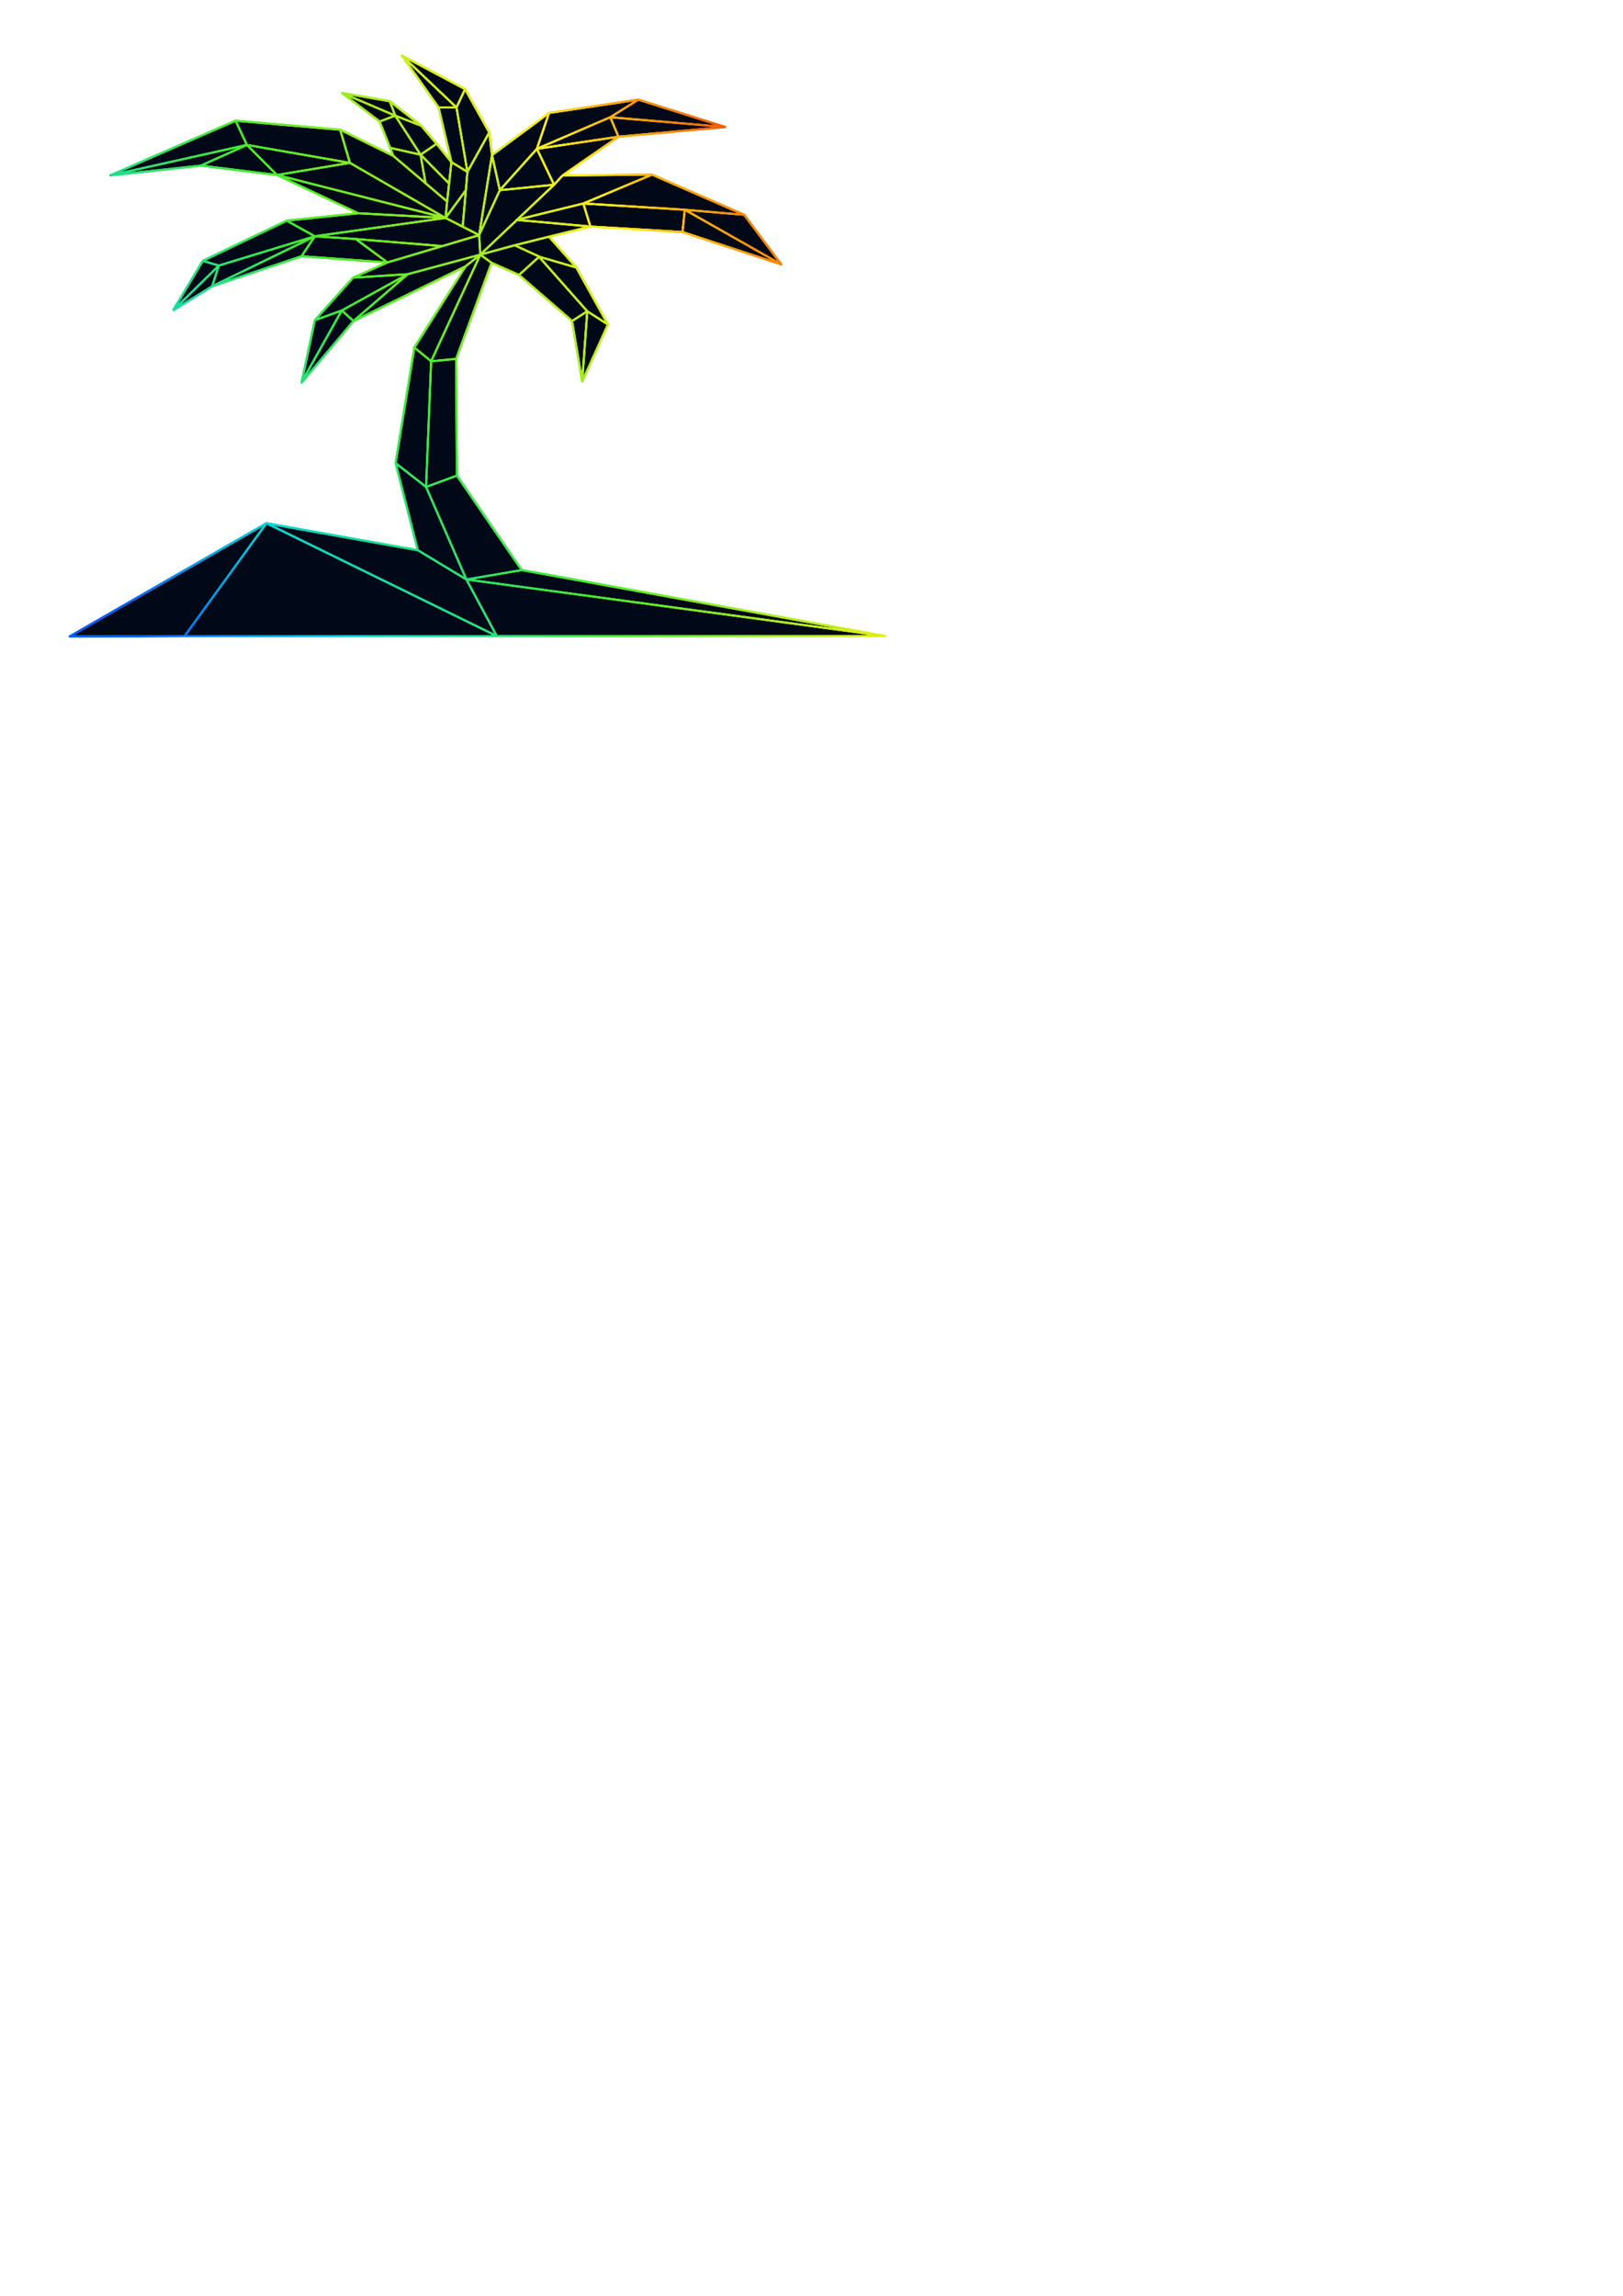 <?xml version="1.0" encoding="UTF-8" standalone="no"?>
<!-- Created with Inkscape (http://www.inkscape.org/) -->

<svg
   xmlns:dc="http://purl.org/dc/elements/1.1/"
   xmlns:cc="http://creativecommons.org/ns#"
   xmlns:rdf="http://www.w3.org/1999/02/22-rdf-syntax-ns#"
   xmlns:svg="http://www.w3.org/2000/svg"
   xmlns="http://www.w3.org/2000/svg"
   xmlns:xlink="http://www.w3.org/1999/xlink"
   xmlns:sodipodi="http://sodipodi.sourceforge.net/DTD/sodipodi-0.dtd"
   xmlns:inkscape="http://www.inkscape.org/namespaces/inkscape"
   width="210mm"
   height="297mm"
   viewBox="0 0 210 297"
   version="1.1"
   id="svg8"
   inkscape:version="0.92.1 r15371"
   sodipodi:docname="neon_palm.svg"
   inkscape:export-filename="C:\Users\kezen\Documents\Visual Studio 2015\Projects\github\CampLight\src\Applications\MiamiNightsWeb\res\imgs\palm.png"
   inkscape:export-xdpi="600"
   inkscape:export-ydpi="600">
  <defs
     id="defs2">
    <inkscape:path-effect
       effect="spiro"
       id="path-effect5149"
       is_visible="true" />
    <inkscape:path-effect
       effect="spiro"
       id="path-effect5145"
       is_visible="true" />
    <inkscape:path-effect
       effect="spiro"
       id="path-effect5140"
       is_visible="true" />
    <inkscape:path-effect
       effect="spiro"
       id="path-effect5136"
       is_visible="true" />
    <inkscape:path-effect
       effect="spiro"
       id="path-effect5132"
       is_visible="true" />
    <inkscape:path-effect
       effect="spiro"
       id="path-effect5128"
       is_visible="true" />
    <inkscape:path-effect
       effect="spiro"
       id="path-effect5124"
       is_visible="true" />
    <inkscape:path-effect
       effect="spiro"
       id="path-effect5120"
       is_visible="true" />
    <inkscape:path-effect
       effect="spiro"
       id="path-effect5116"
       is_visible="true" />
    <inkscape:path-effect
       effect="bspline"
       id="path-effect5108"
       is_visible="true"
       weight="33.333"
       steps="2"
       helper_size="0"
       apply_no_weight="true"
       apply_with_weight="true"
       only_selected="false" />
    <inkscape:path-effect
       effect="bspline"
       id="path-effect5104"
       is_visible="true"
       weight="33.333"
       steps="2"
       helper_size="0"
       apply_no_weight="true"
       apply_with_weight="true"
       only_selected="false" />
    <linearGradient
       inkscape:collect="always"
       id="linearGradient4617">
      <stop
         style="stop-color:#0062ff;stop-opacity:1"
         offset="0"
         id="stop4613" />
      <stop
         id="stop4665"
         offset="0.214"
         style="stop-color:#06d7ce;stop-opacity:0.992" />
      <stop
         id="stop4663"
         offset="0.47"
         style="stop-color:#46ea2b;stop-opacity:0.972" />
      <stop
         id="stop4661"
         offset="0.785"
         style="stop-color:#ffee18;stop-opacity:0.98" />
      <stop
         style="stop-color:#ee4100;stop-opacity:0.976"
         offset="1"
         id="stop4615" />
    </linearGradient>
    <linearGradient
       inkscape:collect="always"
       xlink:href="#linearGradient4617"
       id="linearGradient4659"
       gradientUnits="userSpaceOnUse"
       x1="-174.668"
       y1="162.386"
       x2="-92.788"
       y2="99.535"
       gradientTransform="translate(191.331,-82.908)" />
    <linearGradient
       inkscape:collect="always"
       xlink:href="#linearGradient4617"
       id="linearGradient4659-2"
       gradientUnits="userSpaceOnUse"
       x1="-174.668"
       y1="162.386"
       x2="-92.788"
       y2="99.535"
       gradientTransform="translate(191.331,-82.908)" />
    <filter
       inkscape:collect="always"
       style="color-interpolation-filters:sRGB"
       id="filter5484"
       x="-0.005"
       width="1.01"
       y="-0.007"
       height="1.014">
      <feGaussianBlur
         inkscape:collect="always"
         stdDeviation="0.226"
         id="feGaussianBlur5486" />
    </filter>
    <filter
       inkscape:collect="always"
       style="color-interpolation-filters:sRGB;"
       id="filter5484-3"
       x="-0.005"
       width="1.01"
       y="-0.007"
       height="1.014"
       inkscape:label="Blur Double"
       inkscape:menu="Blurs"
       inkscape:menu-tooltip="Overlays two copies with different blur amounts and modifiable blend and composite">
      <feGaussianBlur
         inkscape:collect="always"
         stdDeviation="0.226"
         id="feGaussianBlur5486-1"
         result="fbSourceGraphic" />
      <feColorMatrix
         result="fbSourceGraphicAlpha"
         in="fbSourceGraphic"
         values="0 0 0 -1 0 0 0 0 -1 0 0 0 0 -1 0 0 0 0 1 0"
         id="feColorMatrix5535" />
      <feGaussianBlur
         id="feGaussianBlur5537"
         stdDeviation="5"
         result="fbSourceGraphic"
         in="fbSourceGraphic" />
      <feGaussianBlur
         id="feGaussianBlur5539"
         stdDeviation="0.01"
         in="fbSourceGraphic"
         result="result1" />
      <feComposite
         in2="result1"
         id="feComposite5541"
         operator="arithmetic"
         in="fbSourceGraphic"
         k2="0.5"
         k3="0.5"
         result="result2" />
      <feBlend
         in2="fbSourceGraphic"
         id="feBlend5543"
         mode="normal"
         result="result3" />
    </filter>
    <linearGradient
       inkscape:collect="always"
       xlink:href="#linearGradient4617"
       id="linearGradient5533"
       gradientUnits="userSpaceOnUse"
       gradientTransform="translate(191.331,-82.908)"
       x1="-174.668"
       y1="162.386"
       x2="-92.788"
       y2="99.535" />
  </defs>
  <sodipodi:namedview
     id="base"
     pagecolor="#ffffff"
     bordercolor="#666666"
     borderopacity="1.0"
     inkscape:pageopacity="0.0"
     inkscape:pageshadow="2"
     inkscape:zoom="2.6195312"
     inkscape:cx="239.13608"
     inkscape:cy="967.99102"
     inkscape:document-units="mm"
     inkscape:current-layer="layer1"
     showgrid="false"
     inkscape:window-width="1920"
     inkscape:window-height="1137"
     inkscape:window-x="-8"
     inkscape:window-y="-8"
     inkscape:window-maximized="1" />
  <g
     inkscape:label="Layer 1"
     inkscape:groupmode="layer"
     id="layer1">
    <path
       style="fill:#010918;fill-opacity:1;stroke:none;stroke-width:0.265px;stroke-linecap:butt;stroke-linejoin:miter;stroke-opacity:1"
       d="m 9.018,82.332 25.453,-14.646 19.589,3.493 -2.873,-11.27 2.424,-14.949 6.616,-10.504 -14.494,7.07 -6.717,7.929 1.717,-8.03 4.949,-5.505 4.444,-1.97 -11.11,-0.808 -11.565,3.889 -5,3.03 3.788,-6.313 10.858,-5.202 9.242,-0.96 -10.504,-4.949 -9.848,-1.212 -11.716,1.263 16.211,-7.07 13.535,1.162 6.868,3.384 -1.768,-4.444 -4.848,-3.687 6.161,1.061 4.091,3.182 1.97,2.323 1.919,2.374 -1.667,-7.07 -4.747,-6.717 8.181,4.343 3.131,5.606 0.354,2.929 7.373,-5.454 11.565,-1.717 11.211,3.535 -13.787,1.263 -7.222,5 11.565,-0.101 11.918,5.202 4.798,6.414 -12.777,-4.192 -11.918,-0.707 -5.353,1.313 3.535,3.99 4.091,7.373 -3.333,7.373 -1.313,-7.828 -6.919,-5.909 -3.485,-1.616 -4.596,12.423 0.101,15.1 8.383,12.222 47.017,8.535 z"
       id="path5155"
       inkscape:connector-curvature="0" />
    <path
       id="path4602"
       style="fill:none;fill-opacity:1;stroke:url(#linearGradient4659);stroke-width:0.265;stroke-linecap:butt;stroke-linejoin:round;stroke-miterlimit:4;stroke-dasharray:none;stroke-opacity:1"
       d="m 60.345,74.964 54.172,7.317 m -50.244,0 H 114.517 L 67.5,73.746 M 25.987,21.426 31.946,18.75 m -1.465,-3.131 1.465,3.131 3.889,3.889 m 9.444,-1.566 -13.333,-2.323 -17.676,3.939 m 43.381,5.505 -21.817,-5.555 m 4.899,7.929 16.918,-2.374 -11.312,-0.606 m 8.08,-7.575 -4.04,-0.909 m 6.111,-0.505 -2.071,1.414 0.657,3.788 m -5.959,-8.08 2.02,-0.758 3.384,1.313 m -4.091,-3.182 0.707,1.869 m 7.02,8.838 -3.737,-3.788 -3.283,-5.05 -6.868,-2.929 m 16.211,10.201 -2.071,-1.263 -0.556,5.101 m 2.323,-14.545 -1.111,2.374 -2.323,2e-6 m 6.565,3.232 -2.828,5.101 -1.414,-8.333 -7.07,-6.717 m 8.282,17.423 0.202,-2.374 m -9.595,-2.071 6.969,5.909 -0.202,2.121 2.626,-3.586 -0.404,4.596 m -14.595,-8.131 -1.263,-4.293 m 17.979,13.636 -4.545,-2.323 -12.171,-7.02 -9.444,1.566 m 28.837,1.97 -2.677,5.808 1.667,-10.353 z m 4.798,-5.353 -4.798,5.353 7.02,-0.707 m 4.697,5.404 -9.545,-0.859 8.636,-2.121 m -3.788,-2.424 -9.545,9.04 m 17.878,-15.252 -10.555,1.566 2.222,4.646 1.111,-1.212 m 9.797,-9.797 -3.636,2.273 -9.494,4.091 1.566,-4.646 m 8.989,3.081 -1.061,-2.525 14.848,1.263 m -18.332,9.898 8.888,-3.737 m 4.242,4.545 7.676,0.657 m -7.676,-0.657 12.474,7.07 m -24.696,-4.899 -0.909,-2.98 13.131,0.808 -0.303,2.879 m -51.209,-1.465 9.242,-0.96 -10.504,-4.949 -9.848,-1.212 -11.716,1.263 16.211,-7.07 13.535,1.162 6.868,3.384 -1.768,-4.444 -4.848,-3.687 6.161,1.061 4.091,3.182 1.97,2.323 1.919,2.374 -1.667,-7.07 -4.747,-6.717 8.181,4.343 3.131,5.606 0.354,2.929 7.373,-5.454 11.565,-1.717 11.211,3.535 -13.787,1.263 -7.222,5 11.565,-0.101 11.918,5.202 4.798,6.414 -12.777,-4.192 -11.918,-0.707 -5.353,1.313 m -24.999,0.303 11.11,0.909 m -16.413,-1.263 5.303,0.354 4.091,3.03 m -11.11,-0.808 1.717,-2.576 -13.282,6.464 m -1.212,-3.283 2.071,0.606 -0.859,2.677 m 11.565,-3.889 -11.565,3.889 -5,3.081 5.858,-5.757 12.424,-3.788 -3.636,-2.02 -10.858,5.202 -3.788,6.313 m 27.675,-6.111 -11.11,-0.808 m 23.13,-0.202 -0.152,-2.525 -11.868,3.535 -4.444,1.97 m 20.908,-4.192 -4.444,1.212 1.465,1.061 m 15.05,7.979 -4.091,-7.373 m -0.556,6.919 1.97,-1.263 -0.657,9.09 m -16.312,-2.929 4.596,-12.423 3.535,1.566 6.868,5.959 1.313,7.828 3.333,-7.373 -2.677,-1.717 -6.262,-7.07 4.848,1.414 -3.535,-3.99 -4.444,1.111 3.182,1.465 -2.677,2.424 m -13.484,9.343 2.172,1.768 3.232,-0.303 0.101,15.1 m -3.99,1.465 -3.939,-3.081 m 3.939,3.081 5.218,11.975 7.154,-1.218 -8.383,-12.222 -3.99,1.465 m 7.02,-30.049 -6.363,13.787 -0.657,16.262 m -14.393,-21.564 4.949,-5.505 7.07,-0.455 9.393,-2.525 -1.919,1.515 m -14.494,7.07 -1.515,-1.364 8.535,-4.697 -7.02,6.06 m 8.327,29.653 -2.873,-11.27 2.424,-14.949 6.616,-10.504 -14.494,7.07 -6.717,7.979 1.717,-8.08 3.485,-1.263 -5.202,9.292 m 25.257,32.826 -3.928,-7.317 m -36.454,7.317 h 40.382 l -29.802,-14.595 19.589,3.493 6.285,3.785 m -51.327,7.368 14.873,-0.051 10.58,-14.595 z"
       inkscape:connector-curvature="0" />
    <path
       id="path4602-9"
       style="opacity:1;fill:none;fill-opacity:1;stroke:url(#linearGradient4659-2);stroke-width:0.265;stroke-linecap:butt;stroke-linejoin:round;stroke-miterlimit:4;stroke-dasharray:none;stroke-opacity:1;filter:url(#filter5484)"
       d="m 60.345,74.964 54.172,7.317 m -50.244,0 H 114.517 L 67.5,73.746 M 25.987,21.426 31.946,18.75 m -1.465,-3.131 1.465,3.131 3.889,3.889 m 9.444,-1.566 -13.333,-2.323 -17.676,3.939 m 43.381,5.505 -21.817,-5.555 m 4.899,7.929 16.918,-2.374 -11.312,-0.606 m 8.08,-7.575 -4.04,-0.909 m 6.111,-0.505 -2.071,1.414 0.657,3.788 m -5.959,-8.08 2.02,-0.758 3.384,1.313 m -4.091,-3.182 0.707,1.869 m 7.02,8.838 -3.737,-3.788 -3.283,-5.05 -6.868,-2.929 m 16.211,10.201 -2.071,-1.263 -0.556,5.101 m 2.323,-14.545 -1.111,2.374 -2.323,10e-7 m 6.565,3.232 -2.828,5.101 -1.414,-8.333 -7.07,-6.717 m 8.282,17.423 0.202,-2.374 m -9.595,-2.071 6.969,5.909 -0.202,2.121 2.626,-3.586 -0.404,4.596 m -14.595,-8.131 -1.263,-4.293 m 17.979,13.636 -4.545,-2.323 -12.171,-7.02 -9.444,1.566 m 28.837,1.97 -2.677,5.808 1.667,-10.353 z m 4.798,-5.353 -4.798,5.353 7.02,-0.707 m 4.697,5.404 -9.545,-0.859 8.636,-2.121 m -3.788,-2.424 -9.545,9.04 m 17.878,-15.252 -10.555,1.566 2.222,4.646 1.111,-1.212 m 9.797,-9.797 -3.636,2.273 -9.494,4.091 1.566,-4.646 m 8.989,3.081 -1.061,-2.525 14.848,1.263 m -18.332,9.898 8.888,-3.737 m 4.242,4.545 7.676,0.657 m -7.676,-0.657 12.474,7.07 m -24.696,-4.899 -0.909,-2.98 13.131,0.808 -0.303,2.879 m -51.209,-1.465 9.242,-0.96 -10.504,-4.949 -9.848,-1.212 -11.716,1.263 16.211,-7.07 13.535,1.162 6.868,3.384 -1.768,-4.444 -4.848,-3.687 6.161,1.061 4.091,3.182 1.97,2.323 1.919,2.374 -1.667,-7.07 -4.747,-6.717 8.181,4.343 3.131,5.606 0.354,2.929 7.373,-5.454 11.565,-1.717 11.211,3.535 -13.787,1.263 -7.222,5 11.565,-0.101 11.918,5.202 4.798,6.414 -12.777,-4.192 -11.918,-0.707 -5.353,1.313 m -24.999,0.303 11.11,0.909 m -16.413,-1.263 5.303,0.354 4.091,3.03 m -11.11,-0.808 1.717,-2.576 -13.282,6.464 m -1.212,-3.283 2.071,0.606 -0.859,2.677 m 11.565,-3.889 -11.565,3.889 -5,3.081 5.858,-5.757 12.424,-3.788 -3.636,-2.02 -10.858,5.202 -3.788,6.313 m 27.675,-6.111 -11.11,-0.808 m 23.13,-0.202 -0.152,-2.525 -11.868,3.535 -4.444,1.97 m 20.908,-4.192 -4.444,1.212 1.465,1.061 m 15.05,7.979 -4.091,-7.373 m -0.556,6.919 1.97,-1.263 -0.657,9.09 m -16.312,-2.929 4.596,-12.423 3.535,1.566 6.868,5.959 1.313,7.828 3.333,-7.373 -2.677,-1.717 -6.262,-7.07 4.848,1.414 -3.535,-3.99 -4.444,1.111 3.182,1.465 -2.677,2.424 m -13.484,9.343 2.172,1.768 3.232,-0.303 0.101,15.1 m -3.99,1.465 -3.939,-3.081 m 3.939,3.081 5.218,11.975 7.154,-1.218 -8.383,-12.222 -3.99,1.465 m 7.02,-30.049 -6.363,13.787 -0.657,16.262 m -14.393,-21.564 4.949,-5.505 7.07,-0.455 9.393,-2.525 -1.919,1.515 m -14.494,7.07 -1.515,-1.364 8.535,-4.697 -7.02,6.06 m 8.327,29.653 -2.873,-11.27 2.424,-14.949 6.616,-10.504 -14.494,7.07 -6.717,7.979 1.717,-8.08 3.485,-1.263 -5.202,9.292 m 25.257,32.826 -3.928,-7.317 m -36.454,7.317 h 40.382 l -29.802,-14.595 19.589,3.493 6.285,3.785 m -51.327,7.368 14.873,-0.051 10.58,-14.595 z"
       inkscape:connector-curvature="0" />
    <path
       id="path4602-9-4"
       style="opacity:1;fill:none;fill-opacity:1;stroke:url(#linearGradient5533);stroke-width:0.265;stroke-linecap:butt;stroke-linejoin:round;stroke-miterlimit:4;stroke-dasharray:none;stroke-opacity:1;filter:url(#filter5484-3)"
       d="m 60.345,74.964 54.172,7.317 m -50.244,0 h 50.244 l -47.017,-8.535 m -41.513,-52.32 5.959,-2.677 m -1.465,-3.131 1.465,3.131 3.889,3.889 m 9.444,-1.566 -13.333,-2.323 -17.676,3.939 m 43.381,5.505 -21.817,-5.555 m 4.899,7.929 16.918,-2.374 -11.312,-0.606 m 8.08,-7.575 -4.04,-0.909 m 6.111,-0.505 -2.071,1.414 0.657,3.788 m -5.959,-8.08 2.02,-0.758 3.384,1.313 m -4.091,-3.182 0.707,1.869 m 7.02,8.838 -3.737,-3.788 -3.283,-5.05 -6.868,-2.929 m 16.211,10.201 -2.071,-1.263 -0.556,5.101 m 2.323,-14.545 -1.111,2.374 -2.323,10e-7 m 6.565,3.232 -2.828,5.101 -1.414,-8.333 -7.07,-6.717 m 8.282,17.423 0.202,-2.374 m -9.595,-2.071 6.969,5.909 -0.202,2.121 2.626,-3.586 -0.404,4.596 m -14.595,-8.131 -1.263,-4.293 m 17.979,13.636 -4.545,-2.323 -12.171,-7.02 -9.444,1.566 m 28.837,1.97 -2.677,5.808 1.667,-10.353 z m 4.798,-5.353 -4.798,5.353 7.02,-0.707 m 4.697,5.404 -9.545,-0.859 8.636,-2.121 m -3.788,-2.424 -9.545,9.04 m 17.878,-15.252 -10.555,1.566 2.222,4.646 1.111,-1.212 m 9.797,-9.797 -3.636,2.273 -9.494,4.091 1.566,-4.646 m 8.989,3.081 -1.061,-2.525 14.848,1.263 m -18.332,9.898 8.888,-3.737 m 4.242,4.545 7.676,0.657 m -7.676,-0.657 12.474,7.07 m -24.696,-4.899 -0.909,-2.98 13.131,0.808 -0.303,2.879 m -51.209,-1.465 9.242,-0.96 -10.504,-4.949 -9.848,-1.212 -11.716,1.263 16.211,-7.07 13.535,1.162 6.868,3.384 -1.768,-4.444 -4.848,-3.687 6.161,1.061 4.091,3.182 1.97,2.323 1.919,2.374 -1.667,-7.07 -4.747,-6.717 8.181,4.343 3.131,5.606 0.354,2.929 7.373,-5.454 11.565,-1.717 11.211,3.535 -13.787,1.263 -7.222,5 11.565,-0.101 11.918,5.202 4.798,6.414 -12.777,-4.192 -11.918,-0.707 -5.353,1.313 m -24.999,0.303 11.11,0.909 m -16.413,-1.263 5.303,0.354 4.091,3.03 m -11.11,-0.808 1.717,-2.576 -13.282,6.464 m -1.212,-3.283 2.071,0.606 -0.859,2.677 m 11.565,-3.889 -11.565,3.889 -5,3.081 5.858,-5.757 12.424,-3.788 -3.636,-2.02 -10.858,5.202 -3.788,6.313 m 27.675,-6.111 -11.11,-0.808 m 23.13,-0.202 -0.152,-2.525 -11.868,3.535 -4.444,1.97 m 20.908,-4.192 -4.444,1.212 1.465,1.061 m 15.05,7.979 -4.091,-7.373 m -0.556,6.919 1.97,-1.263 -0.657,9.09 m -16.312,-2.929 4.596,-12.423 3.535,1.566 6.868,5.959 1.313,7.828 3.333,-7.373 -2.677,-1.717 -6.262,-7.07 4.848,1.414 -3.535,-3.99 -4.444,1.111 3.182,1.465 -2.677,2.424 m -13.484,9.343 2.172,1.768 3.232,-0.303 0.101,15.1 m -3.99,1.465 -3.939,-3.081 m 3.939,3.081 5.218,11.975 7.154,-1.218 -8.383,-12.222 -3.99,1.465 m 7.02,-30.049 -6.363,13.787 -0.657,16.262 m -14.393,-21.564 4.949,-5.505 7.07,-0.455 9.393,-2.525 -1.919,1.515 m -14.494,7.07 -1.515,-1.364 8.535,-4.697 -7.02,6.06 m 8.327,29.653 -2.873,-11.27 2.424,-14.949 6.616,-10.504 -14.494,7.07 -6.717,7.979 1.717,-8.08 3.485,-1.263 -5.202,9.292 m 25.257,32.826 -3.928,-7.317 m -36.454,7.317 h 40.382 l -29.802,-14.595 19.589,3.493 6.285,3.785 m -51.327,7.368 14.873,-0.051 10.58,-14.595 z"
       inkscape:connector-curvature="0" />
  </g>
</svg>
